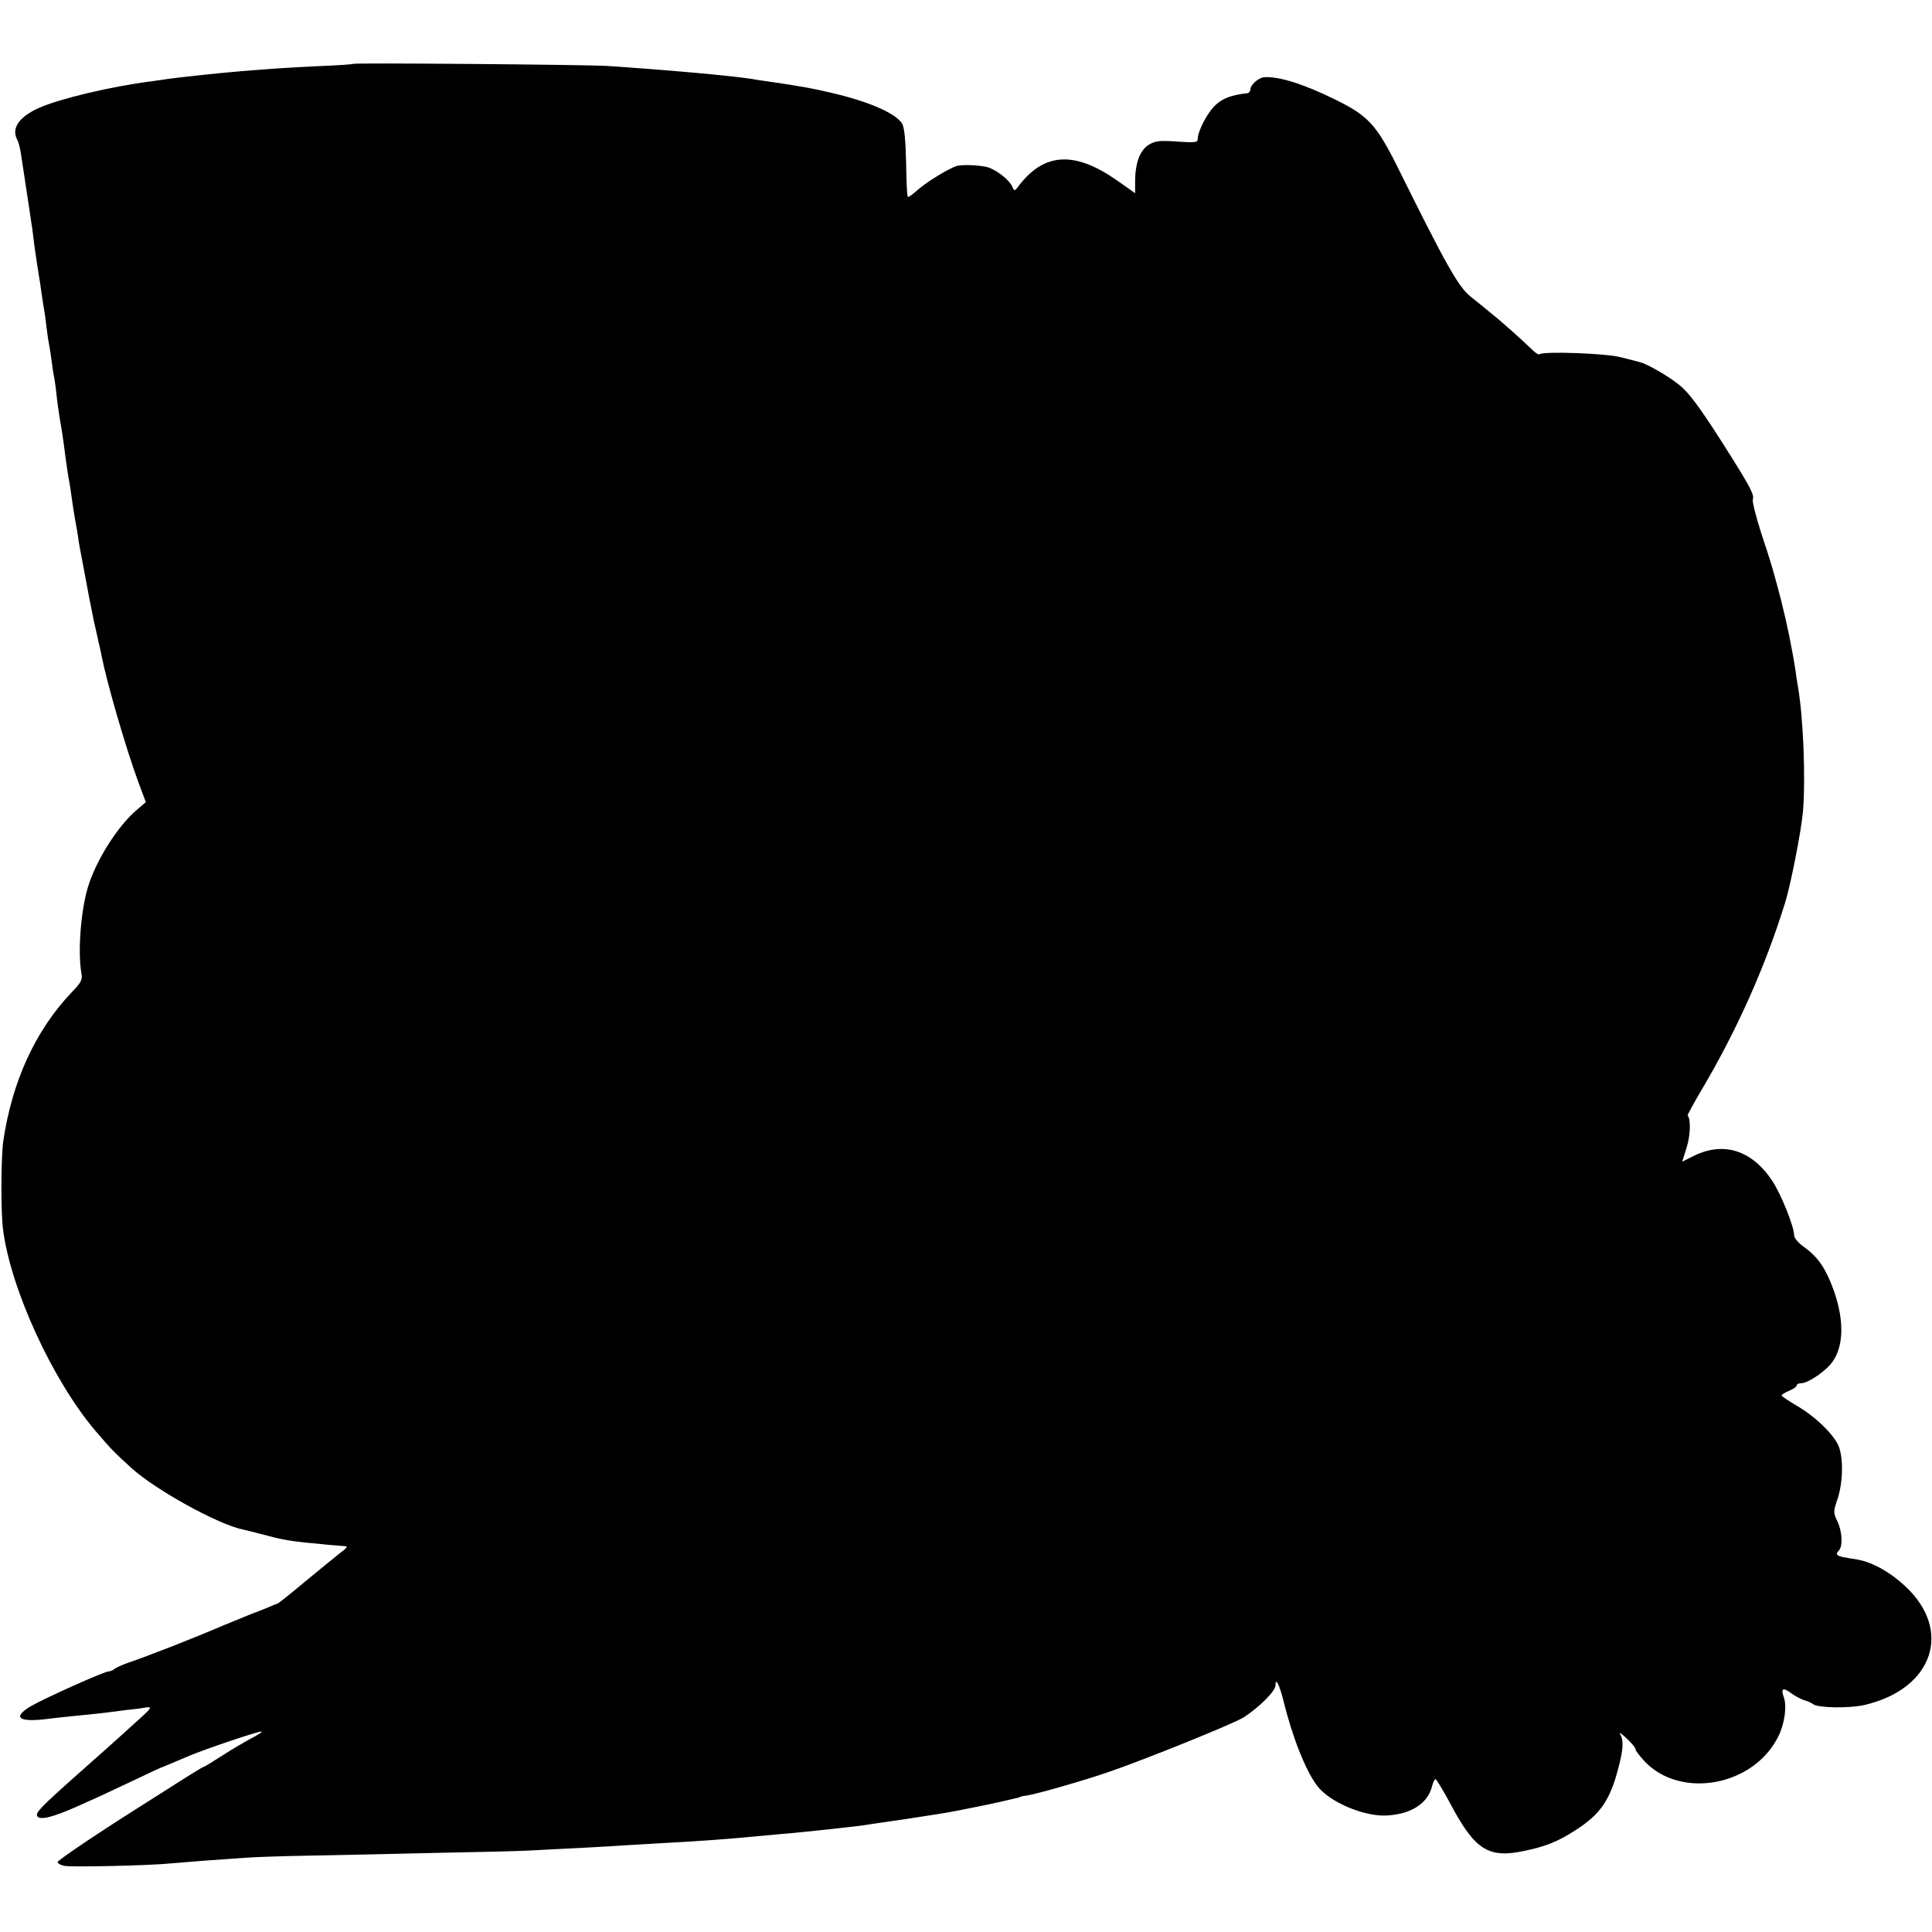 <?xml version="1.0" standalone="no"?>
<!DOCTYPE svg PUBLIC "-//W3C//DTD SVG 20010904//EN"
 "http://www.w3.org/TR/2001/REC-SVG-20010904/DTD/svg10.dtd">
<svg version="1.0" xmlns="http://www.w3.org/2000/svg"
 width="771pt" height="771pt" viewBox="0 0 771 771"
 preserveAspectRatio="xMidYMid meet">
<g transform="translate(0,771) scale(0.1,-0.1)"
fill="#000000" stroke="none">
<path d="M1408 7455 c-2 -2 -64 -6 -138 -9 -128 -6 -195 -11 -318 -21 -84 -7
-240 -24 -282 -30 -14 -2 -45 -7 -70 -10 -161 -21 -361 -69 -443 -105 -81 -36
-113 -82 -88 -128 5 -9 11 -33 14 -52 3 -19 13 -84 22 -145 9 -60 19 -123 21
-140 3 -16 6 -43 8 -60 4 -34 17 -120 22 -150 2 -10 6 -37 9 -60 3 -22 8 -51
10 -65 3 -14 7 -45 10 -70 3 -25 7 -56 10 -70 3 -14 8 -45 11 -70 3 -25 7 -52
9 -60 2 -8 7 -40 10 -70 3 -30 10 -80 15 -110 6 -30 12 -73 15 -95 7 -57 17
-127 22 -150 2 -11 6 -38 9 -60 3 -22 9 -62 14 -90 5 -27 12 -66 14 -85 3 -19
8 -46 11 -60 3 -14 9 -50 15 -80 6 -30 12 -66 15 -80 3 -14 7 -36 10 -50 3
-14 7 -36 10 -50 3 -14 8 -34 10 -45 3 -11 7 -31 10 -45 4 -14 8 -36 11 -50
22 -110 95 -361 145 -498 l31 -83 -36 -31 c-76 -64 -163 -202 -195 -308 -29
-95 -41 -263 -26 -344 5 -25 -1 -37 -38 -75 -145 -152 -239 -356 -274 -596 -9
-62 -10 -283 -1 -350 30 -238 197 -602 368 -804 64 -75 73 -84 144 -149 97
-88 347 -226 446 -246 14 -3 50 -12 80 -20 65 -18 109 -26 170 -32 25 -2 65
-6 90 -9 25 -2 54 -4 64 -5 16 0 12 -6 -16 -27 -20 -16 -83 -67 -141 -115 -58
-49 -108 -88 -110 -88 -3 0 -22 -8 -43 -17 -22 -9 -43 -18 -49 -19 -5 -2 -59
-24 -120 -49 -116 -50 -310 -126 -385 -151 -25 -9 -49 -20 -54 -25 -6 -5 -16
-9 -22 -9 -18 0 -260 -109 -311 -139 -75 -45 -49 -65 64 -51 38 5 100 11 138
15 39 4 81 8 95 10 14 2 52 7 85 11 33 3 68 8 77 10 27 4 22 -3 -29 -49 -26
-23 -54 -49 -63 -57 -20 -18 -91 -82 -184 -164 -145 -129 -166 -151 -157 -164
10 -17 62 -4 159 39 37 17 76 34 87 39 11 5 70 33 130 61 61 29 112 53 115 54
3 1 16 6 30 12 14 6 52 22 85 36 70 29 271 97 288 97 7 0 -11 -12 -38 -26 -28
-15 -81 -46 -118 -70 -37 -24 -70 -44 -72 -44 -4 0 -50 -28 -175 -108 -30 -19
-71 -45 -90 -57 -169 -107 -320 -209 -320 -216 0 -5 12 -12 26 -15 24 -6 343
1 429 10 22 2 83 7 135 11 52 3 122 9 155 11 33 3 155 7 270 9 116 2 345 7
510 11 165 3 325 7 355 9 163 8 332 17 385 21 33 2 103 6 155 9 134 7 247 15
404 30 32 3 82 8 110 10 28 3 72 7 99 10 26 3 71 8 100 11 28 3 63 7 77 9 14
2 90 14 170 25 80 12 177 27 215 35 39 8 81 16 95 19 44 9 85 18 143 32 4 1 8
2 10 4 1 1 16 4 32 6 40 7 222 59 315 91 146 50 503 194 544 220 61 40 126
104 126 127 0 33 15 5 30 -54 35 -145 89 -284 136 -346 48 -65 189 -125 280
-119 98 6 162 49 179 117 4 16 10 28 14 28 3 0 31 -46 61 -102 97 -182 151
-215 295 -184 85 18 132 37 202 82 100 64 139 121 172 251 20 76 21 108 5 136
-4 6 9 -3 29 -22 20 -19 35 -37 34 -42 -1 -4 15 -25 35 -47 145 -154 437 -100
535 99 25 50 35 122 21 158 -12 33 -2 38 30 14 15 -11 39 -24 52 -28 14 -4 30
-11 36 -16 19 -15 144 -17 205 -3 274 64 353 298 161 475 -60 56 -129 94 -188
105 -21 3 -47 8 -58 10 -26 5 -32 12 -18 26 17 17 14 77 -6 118 -16 33 -16 38
1 88 22 65 24 165 4 212 -20 47 -96 120 -168 161 -32 19 -59 37 -59 40 0 4 14
12 30 19 17 7 30 16 30 21 0 5 8 9 18 9 24 0 82 37 115 73 55 62 60 172 14
300 -31 85 -61 129 -114 168 -25 17 -43 38 -43 49 0 34 -52 164 -87 217 -81
123 -195 159 -314 100 l-46 -23 18 57 c15 47 17 114 4 127 -2 2 23 47 54 100
142 239 256 495 334 747 23 72 65 288 72 365 11 131 2 374 -20 500 -2 14 -7
41 -9 60 -14 92 -35 192 -57 280 -31 119 -39 148 -81 274 -21 66 -36 126 -33
133 6 17 -7 44 -86 170 -108 172 -157 241 -196 277 -37 34 -135 93 -170 101
-10 3 -45 12 -78 20 -57 15 -310 24 -322 11 -3 -2 -15 5 -27 17 -37 36 -119
110 -162 144 -21 18 -60 49 -86 70 -48 39 -96 123 -291 517 -84 168 -117 204
-247 268 -128 63 -224 93 -284 90 -22 -1 -56 -30 -56 -49 0 -7 -6 -14 -12 -15
-65 -7 -100 -21 -129 -49 -32 -31 -68 -101 -69 -132 0 -16 -8 -17 -82 -12 -71
5 -87 3 -114 -13 -35 -22 -54 -74 -54 -146 l0 -47 -71 50 c-171 120 -293 113
-396 -24 -12 -17 -16 -17 -21 -5 -11 32 -72 78 -110 85 -42 7 -88 8 -112 3
-27 -6 -124 -65 -159 -97 -19 -17 -36 -29 -38 -27 -3 2 -6 64 -7 138 -2 91 -7
140 -16 155 -26 41 -133 88 -280 122 -76 18 -112 25 -255 46 -22 3 -51 7 -65
10 -92 14 -340 36 -580 52 -92 5 -1006 13 -1012 8z"/>
</g>
</svg>
